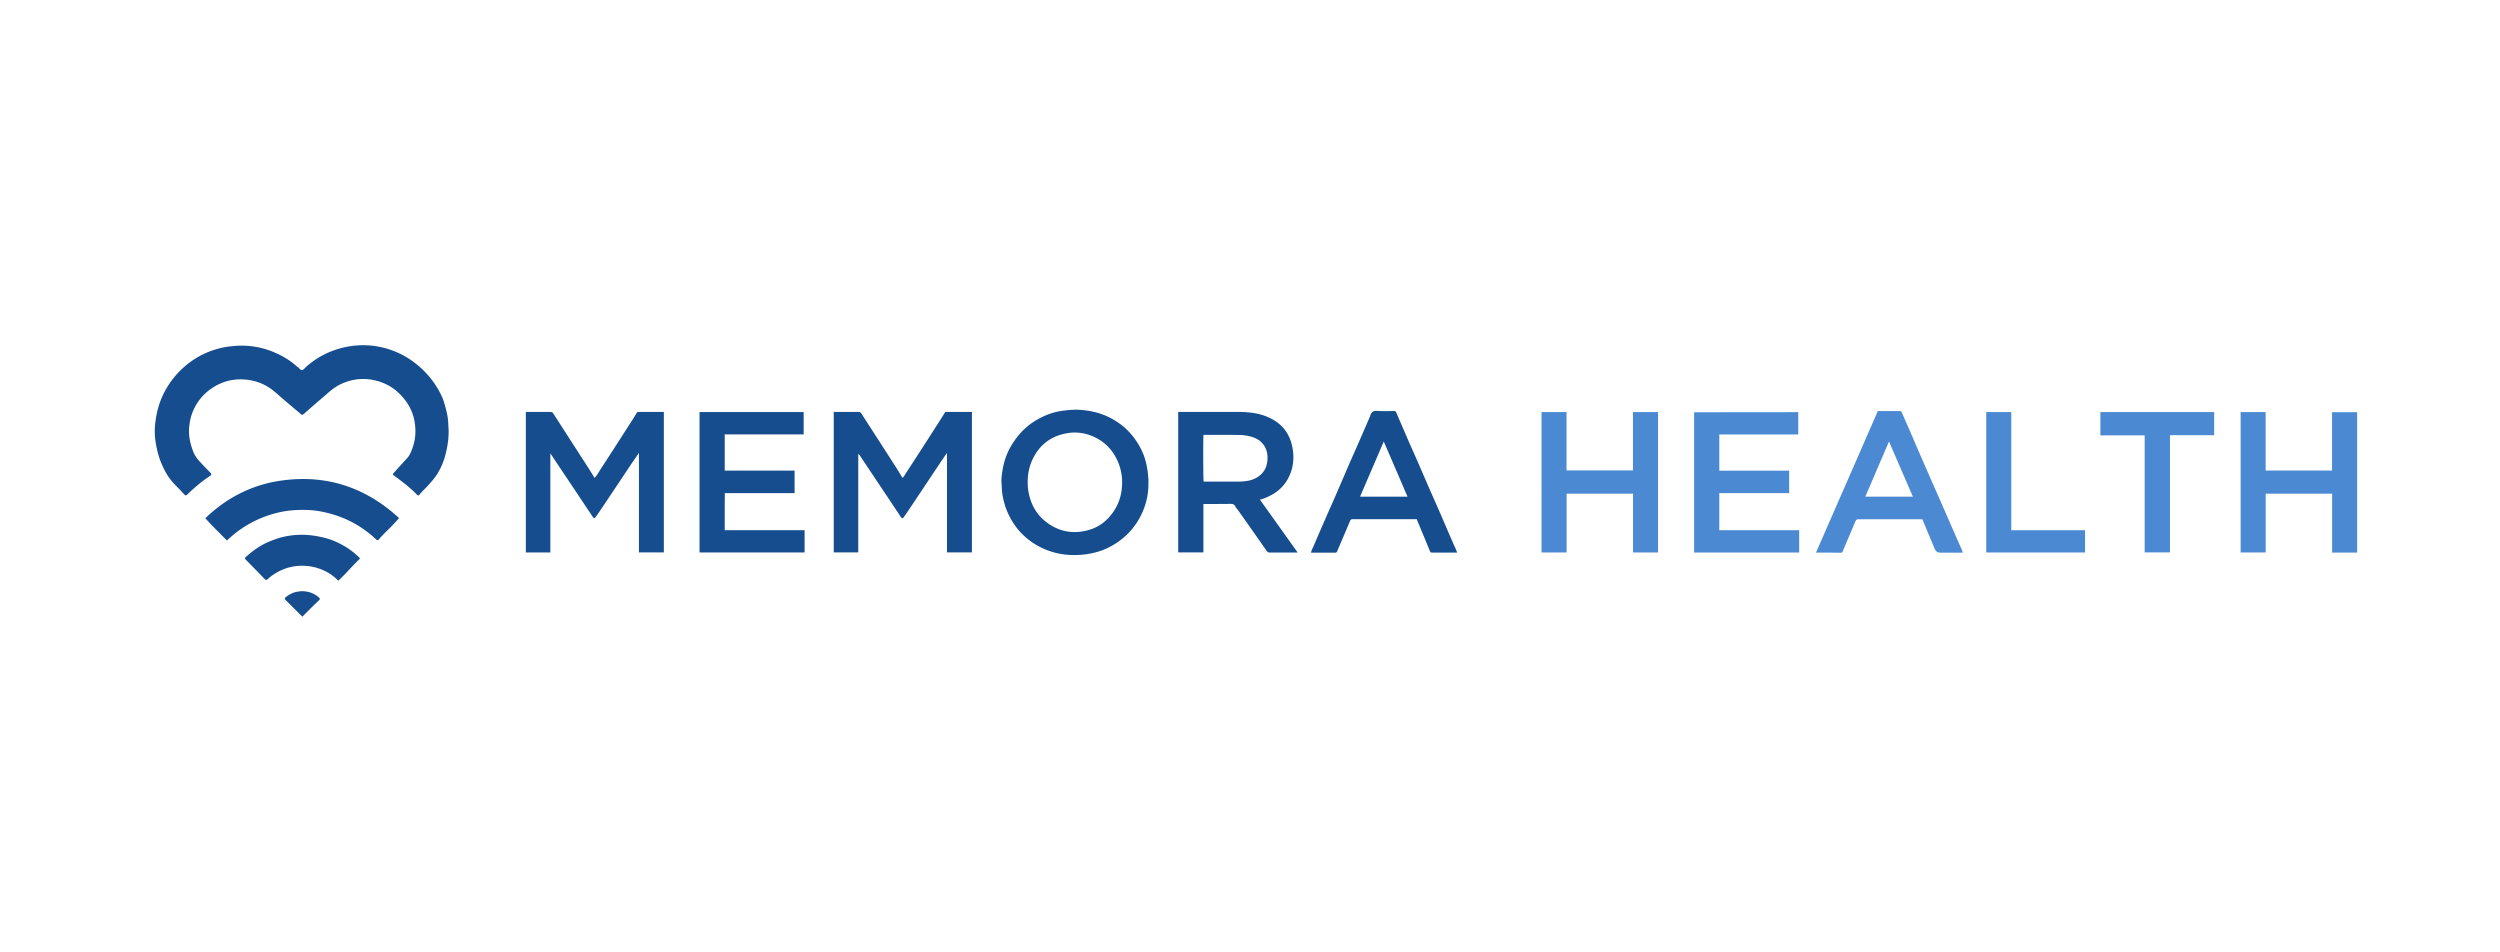 <svg xmlns="http://www.w3.org/2000/svg" fill="none" viewBox="0 0 210 80"><path fill="#154D8E" fill-rule="evenodd" d="M25.362 34.857c-.617-.52-1.233-1.034-1.844-1.563-.281-.248-.554-.496-.865-.705a4.241 4.241 0 0 0-1.781-.674c-1.122-.16-2.165.073-3.102.714a4.304 4.304 0 0 0-1.603 2.02c-.145.36-.218.737-.266 1.13-.088.738.057 1.427.311 2.108.127.344.33.632.578.898.287.305.578.617.874.913.127.127.103.2-.033.287-.505.33-.971.705-1.419 1.107-.169.145-.33.305-.49.457-.096.087-.145.087-.241-.016a38.044 38.044 0 0 0-.835-.873c-.472-.49-.792-1.05-1.058-1.666-.242-.545-.384-1.116-.49-1.7-.088-.496-.121-1-.082-1.5.088-1.025.336-2.004.826-2.917a7.29 7.29 0 0 1 1.69-2.108 7.01 7.01 0 0 1 2.5-1.394 6.953 6.953 0 0 1 1.573-.305 6.924 6.924 0 0 1 3.36.496c.737.305 1.412.704 1.995 1.233.024.024.058.033.082.049.12.078.184.287.353.232.137-.048.233-.193.345-.287a7.03 7.03 0 0 1 2.815-1.524 7.185 7.185 0 0 1 1.636-.263 7.051 7.051 0 0 1 2.855.466c.698.266 1.34.64 1.923 1.106a7.64 7.64 0 0 1 1.548 1.667c.335.505.632 1.034.801 1.611.151.52.297 1.05.33 1.603.009.208.024.417.033.626.024.737-.088 1.46-.281 2.17a5.529 5.529 0 0 1-.826 1.788c-.193.266-.417.514-.632.753-.233.257-.49.48-.704.753-.073.096-.136.087-.218 0-.562-.593-1.21-1.074-1.86-1.555-.2-.15-.2-.145-.039-.32.36-.402.723-.801 1.092-1.204.218-.239.335-.553.441-.85.151-.432.24-.882.24-1.354.008-.955-.249-1.82-.811-2.588-.69-.938-1.597-1.54-2.749-1.763-.952-.184-1.86-.049-2.724.36-.384.184-.729.441-1.058.729-.448.402-.914.777-1.364 1.179-.224.2-.448.393-.674.592-.058.034-.097.073-.152.082Zm20.867 3.23v8.32H44.17V34.625c.048-.04.103-.024.16-.024h1.884c.121 0 .194.024.266.136.938 1.46 1.875 2.918 2.821 4.378.218.336.427.68.65 1.035.233-.282.402-.587.593-.883.747-1.14 1.485-2.292 2.22-3.438.247-.378.49-.762.722-1.146.033-.058.064-.082.127-.082h2.15v11.802h-2.092V38.04c-.19.282-.382.563-.578.84-.937 1.404-1.875 2.816-2.821 4.219-.082.112-.16.224-.242.335-.088.127-.145.121-.233-.009L48.5 41.48c-.738-1.107-1.485-2.22-2.268-3.393h-.003Zm25.865.014V46.4h-2.059V34.624c.033-.04.079-.024.121-.024h1.965c.097 0 .16.033.218.112.947 1.466 1.893 2.933 2.84 4.408.217.33.417.675.631 1.02.121-.097.176-.224.257-.345a589.072 589.072 0 0 0 2.559-3.961c.248-.384.495-.771.737-1.161.025-.04.04-.073.097-.073h2.18v11.802h-2.092v-8.297s-.024-.01-.034-.016c-.184.273-.368.539-.553.81-.937 1.404-1.874 2.816-2.815 4.219-.073.103-.145.209-.218.305-.102.151-.15.151-.257 0-.665-.995-1.321-1.99-1.99-2.981-.49-.738-.985-1.476-1.475-2.214a.565.565 0 0 1-.112-.12v-.006Zm33.736 3.865c1.074 1.5 2.117 2.966 3.175 4.448h-2.349c-.112 0-.176-.034-.248-.127a529.199 529.199 0 0 0-2.389-3.399c-.079-.12-.194-.224-.257-.354-.088-.184-.224-.208-.408-.208-.753.009-1.5.009-2.268.009v4.064h-2.117V34.6h4.85c.762 0 1.524.04 2.253.272 1.21.393 2.093 1.155 2.422 2.413.257.986.2 1.966-.287 2.894a3.357 3.357 0 0 1-1.388 1.388c-.311.169-.626.32-.986.402l-.003-.003Zm-4.738-5.437c-.033.345-.024 3.777.015 3.928h2.685c.354 0 .699-.01 1.043-.073.457-.087.865-.287 1.18-.626.335-.36.456-.816.456-1.32 0-.826-.456-1.461-1.243-1.715a3.92 3.92 0 0 0-1.13-.185c-1.001-.015-1.996-.009-3.006-.009Zm-4.635 3.592c.033.53.009 1.05-.079 1.564a5.787 5.787 0 0 1-.393 1.29 5.894 5.894 0 0 1-1.219 1.827 6.094 6.094 0 0 1-2.262 1.452 6.593 6.593 0 0 1-1.898.36c-1.083.057-2.102-.122-3.078-.587a5.857 5.857 0 0 1-1.452-.97A5.685 5.685 0 0 1 84.8 43.38a6.06 6.06 0 0 1-.617-2.005c-.033-.266-.033-.529-.057-.795-.025-.33.024-.674.072-1 .103-.69.312-1.347.641-1.957a7.04 7.04 0 0 1 .793-1.146A5.832 5.832 0 0 1 87.5 35.05a5.524 5.524 0 0 1 1.884-.562c.384-.04.771-.088 1.161-.072 1.122.057 2.18.32 3.15.93.41.258.793.554 1.123.908a6.144 6.144 0 0 1 1.276 2.035c.2.587.32 1.194.36 1.83l.003.002Zm-10.127.433c-.009.242.015.52.073.801.184.986.632 1.82 1.418 2.446 1.106.883 2.355 1.098 3.704.699.77-.233 1.388-.699 1.868-1.33a4.159 4.159 0 0 0 .85-2.263 4.417 4.417 0 0 0-.617-2.67c-.505-.834-1.233-1.393-2.15-1.708a3.766 3.766 0 0 0-1.98-.112c-.938.185-1.739.65-2.316 1.427a4.32 4.32 0 0 0-.85 2.71Zm-25.454 3.985h6.71v1.869H58.76V34.615h8.747v1.875h-6.63v3.039h5.868v1.893h-5.86c-.009 1.034-.009 2.059-.009 3.117Z" clip-rule="evenodd"/><path fill="#4B8AD3" fill-rule="evenodd" d="M151.053 36.493h-6.631v3.045h5.869v1.884h-5.869v3.117h6.71v1.875h-8.826V34.63c2.902-.009 5.82-.009 8.747-.009v1.872Zm-13.885-1.878h2.108v11.793h-2.102V41.47h-5.578v4.938h-2.108V34.615h2.101v4.899h5.579v-4.899Zm60.832.01v11.792h-2.102V41.47h-5.578v4.938h-2.108V34.615h2.102v4.908h5.578v-4.899H198Z" clip-rule="evenodd"/><path fill="#154D8E" fill-rule="evenodd" d="M119.026 43.61h-5.379c-.127 0-.194.025-.248.16-.354.85-.723 1.7-1.083 2.55-.033.088-.081.103-.151.103h-2.035c.024-.2.127-.36.2-.53.378-.882.762-1.762 1.146-2.645.296-.674.601-1.346.889-2.02l.985-2.286c.233-.538.472-1.067.705-1.603.345-.786.689-1.578 1.025-2.364a.055.055 0 0 0 .015-.033c.082-.336.272-.457.632-.427.441.04.898.015 1.346.01.111 0 .175.033.217.135.321.753.65 1.515.977 2.268.281.65.577 1.3.859 1.948.344.786.68 1.578 1.025 2.364.287.65.577 1.3.858 1.947.369.85.729 1.7 1.098 2.54.097.224.218.442.287.69h-2.107c-.082 0-.127-.025-.161-.097-.368-.889-.737-1.787-1.112-2.68.015-.014.015-.023.009-.038l.003.009Zm-2.791-6.525c-.674 1.573-1.331 3.103-1.99 4.633h3.986c-.666-1.548-1.322-3.078-1.996-4.633Z" clip-rule="evenodd"/><path fill="#4B8AD3" fill-rule="evenodd" d="M152.544 46.417c1.739-3.986 3.462-7.929 5.195-11.89h1.844c.097 0 .136.058.17.127.232.538.471 1.068.704 1.603.2.457.393.913.587 1.37.384.889.771 1.772 1.161 2.66.242.545.481 1.092.723 1.636.335.777.674 1.555 1.019 2.335.287.656.577 1.306.864 1.965.025.058.04.121.064.2h-1.884c-.224 0-.379-.099-.466-.297-.353-.834-.698-1.666-1.049-2.51h-5.355c-.136 0-.209.034-.263.17-.354.85-.723 1.684-1.073 2.534-.034.082-.064.112-.146.112-.698-.015-1.378-.015-2.092-.015h-.003Zm8.137-4.7c-.665-1.547-1.331-3.077-2.005-4.632-.674 1.573-1.33 3.094-1.989 4.633h3.994Z" clip-rule="evenodd"/><path fill="#154D8E" fill-rule="evenodd" d="M19.06 45.398c-.607-.617-1.227-1.203-1.81-1.869 1.82-1.747 3.976-2.845 6.485-3.175 3.753-.495 7.006.602 9.788 3.166-.193.218-.369.409-.544.593-.384.402-.801.771-1.161 1.203-.079.088-.136.08-.218 0a9 9 0 0 0-2.534-1.699 9.618 9.618 0 0 0-2.131-.656c-.753-.145-1.506-.151-2.268-.103-.753.049-1.5.218-2.22.466a9.107 9.107 0 0 0-2.18 1.098c-.426.287-.81.616-1.203.976h-.003Z" clip-rule="evenodd"/><path fill="#4B8AD3" fill-rule="evenodd" d="M185.99 34.615v1.941h-3.713v9.846h-2.126v-9.83h-3.719v-1.957h9.558Zm-10.847 9.924v1.869h-8.297V34.615h2.102v9.924h6.198-.003Z" clip-rule="evenodd"/><path fill="#154D8E" fill-rule="evenodd" d="M28.416 48.781a3.97 3.97 0 0 0-1.354-.922 4.333 4.333 0 0 0-1.467-.33 4.233 4.233 0 0 0-2.243.505c-.312.17-.602.37-.86.608-.111.103-.169.088-.265-.009-.52-.544-1.05-1.082-1.579-1.62-.087-.097-.087-.152.01-.233.568-.514 1.185-.956 1.892-1.258.472-.2.947-.37 1.442-.466a6.83 6.83 0 0 1 1.909-.112 8.184 8.184 0 0 1 1.644.312c.433.127.835.311 1.228.529.514.28.97.632 1.394 1.034.073.072.082.097.015.16l-.015.015c-.593.569-1.122 1.204-1.748 1.781l-.003.006Zm-3.02 3.021-1.404-1.403c-.096-.088-.087-.151.01-.233.305-.248.65-.417 1.034-.472a2.106 2.106 0 0 1 1.611.378c.049.034.088.073.127.103.103.088.136.145 0 .272-.471.433-.913.898-1.379 1.355Z" clip-rule="evenodd"/></svg>